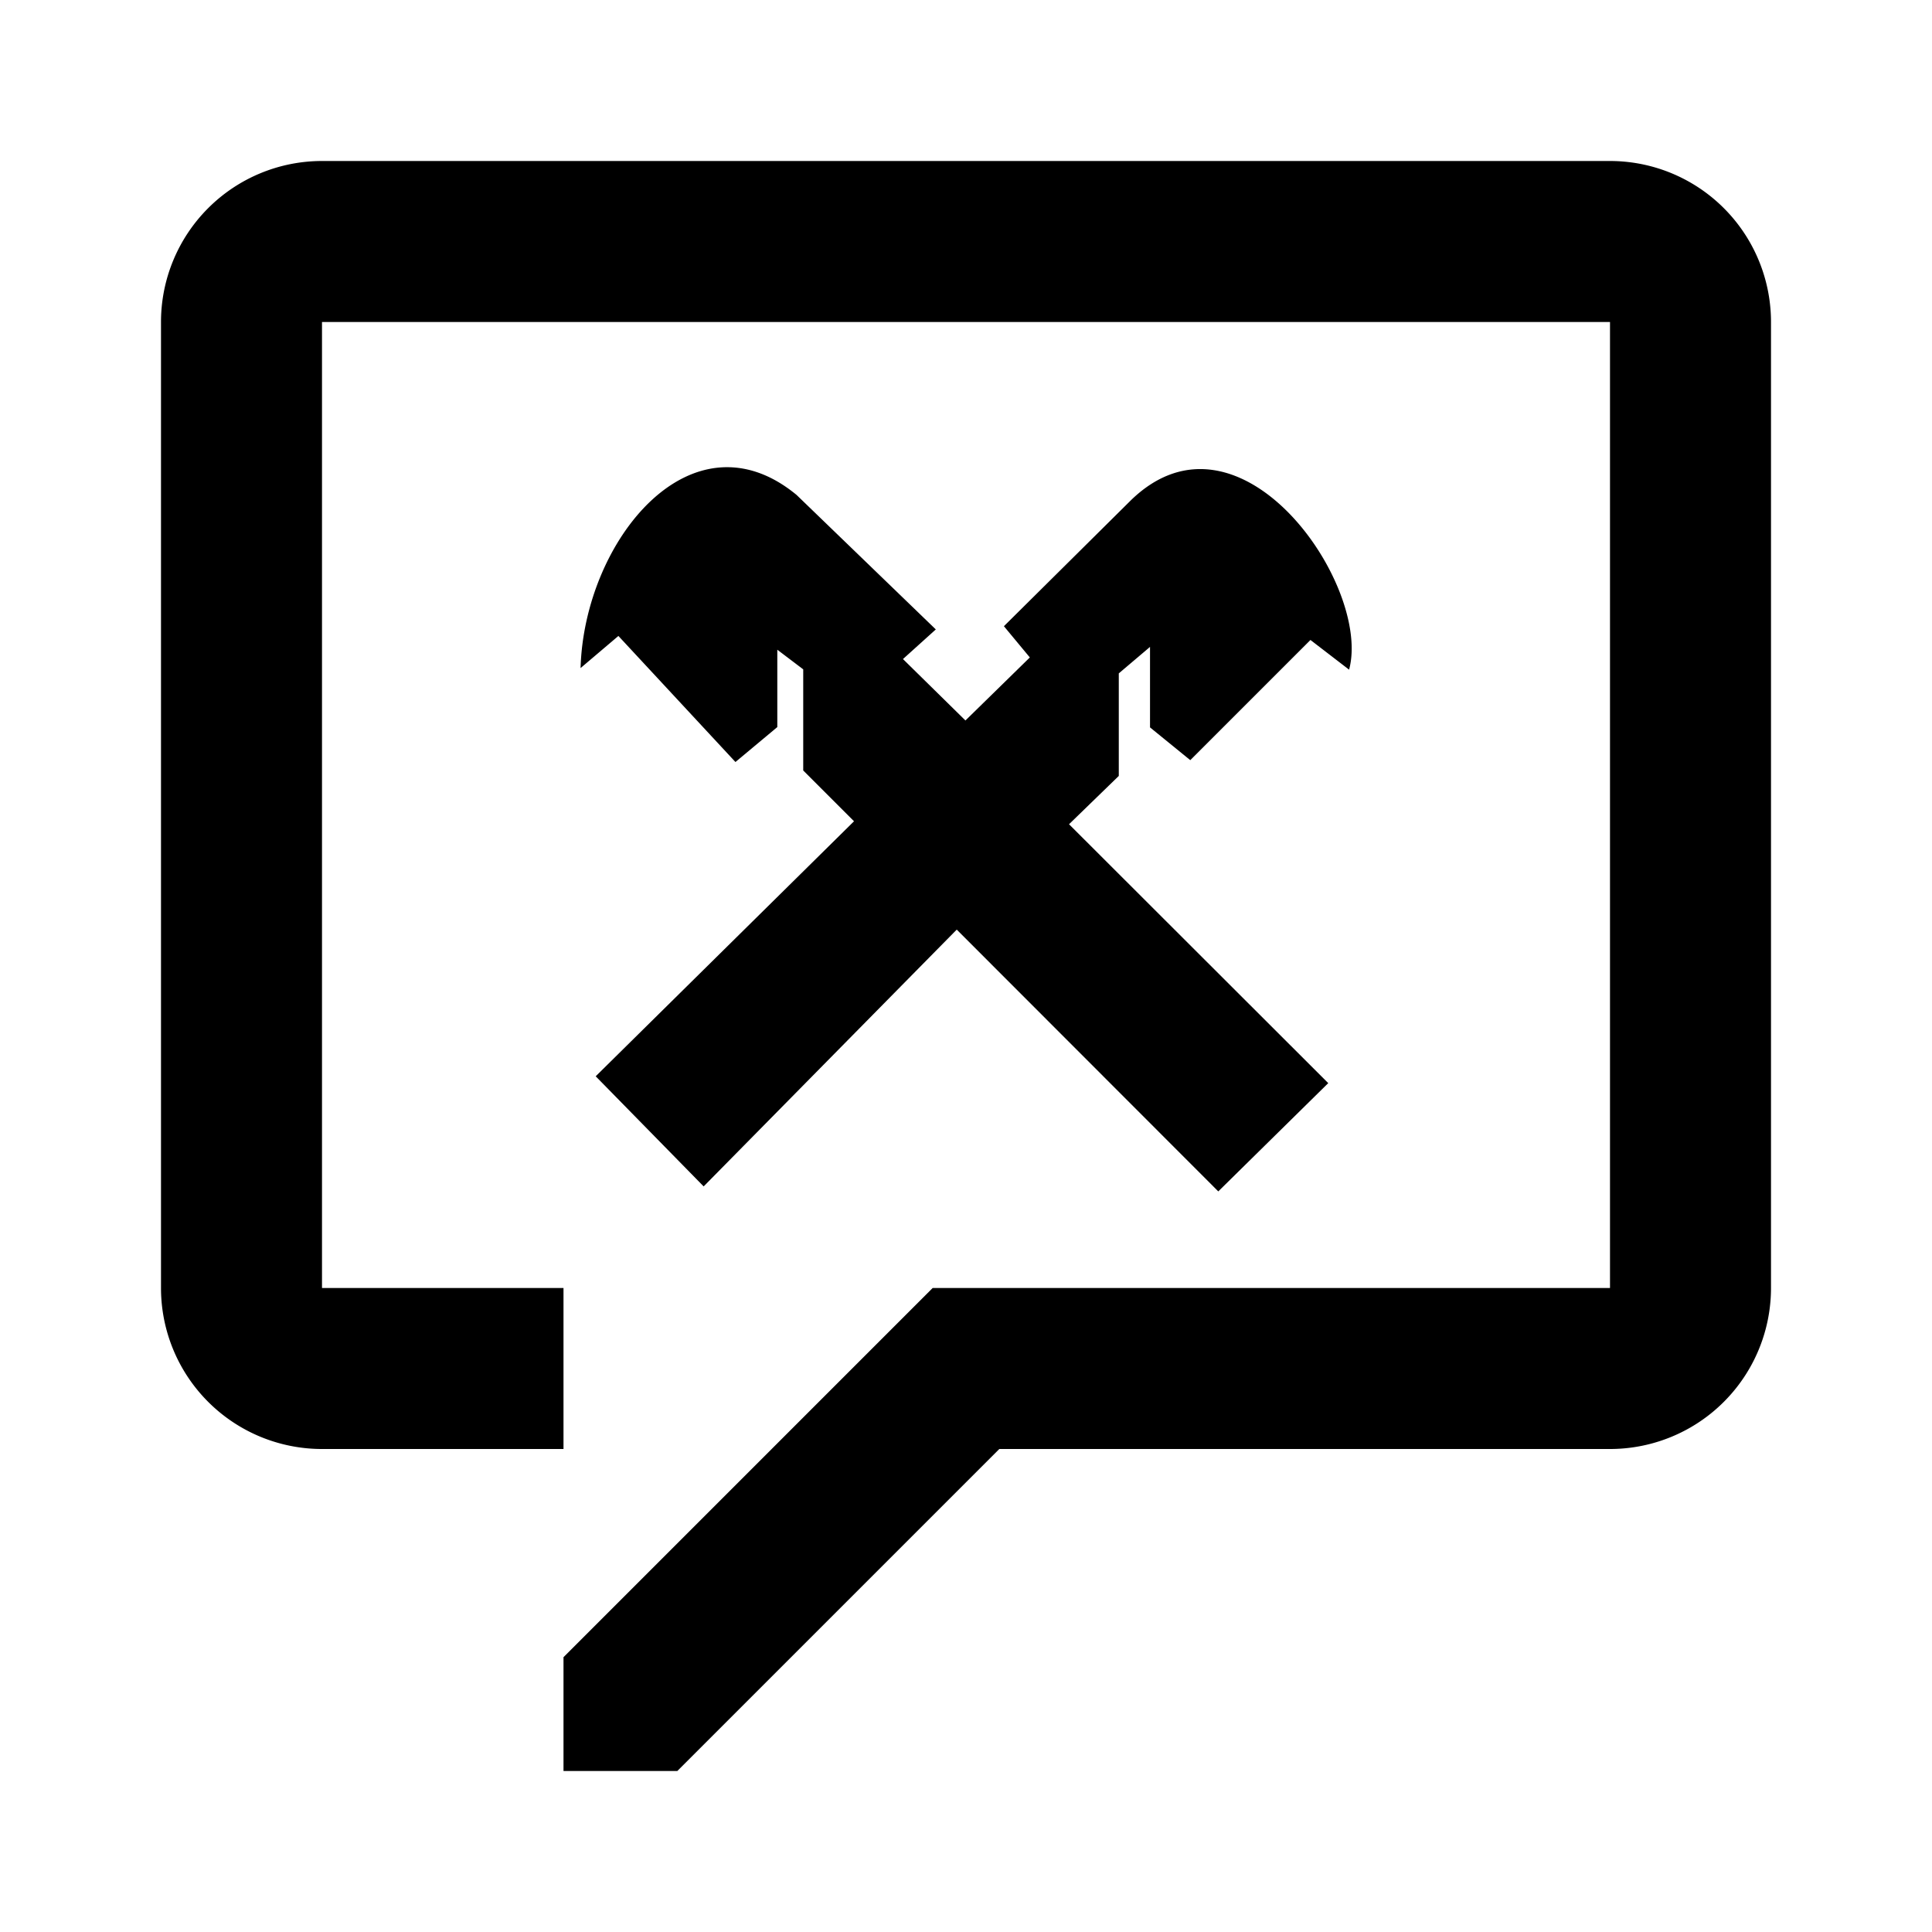 <svg width="24" height="24" xmlns="http://www.w3.org/2000/svg"><path d="M7.682 7.9l-.47.399c.046-1.592 1.383-3.223 2.683-2.151l1.73 1.671-.408.368.776.763.8-.783-.322-.388 1.578-1.565c1.355-1.315 2.993 1.059 2.71 2.105l-.48-.369-1.493 1.493-.5-.407v-1l-.388.329v1.274l-.618.6 3.22 3.216-1.366 1.345-3.249-3.252-3.144 3.19L7.4 13.37l3.209-3.168-.631-.631V8.315l-.322-.244v.961l-.52.434L7.682 7.9zM20 2a2 2 0 012 2v12a2 2 0 01-2 2h-7.586l-4 4H7v-1.414L11.586 16H20V4H4v12h3v2H4a2 2 0 01-2-2V4a2 2 0 012-2h16z"/></svg>
